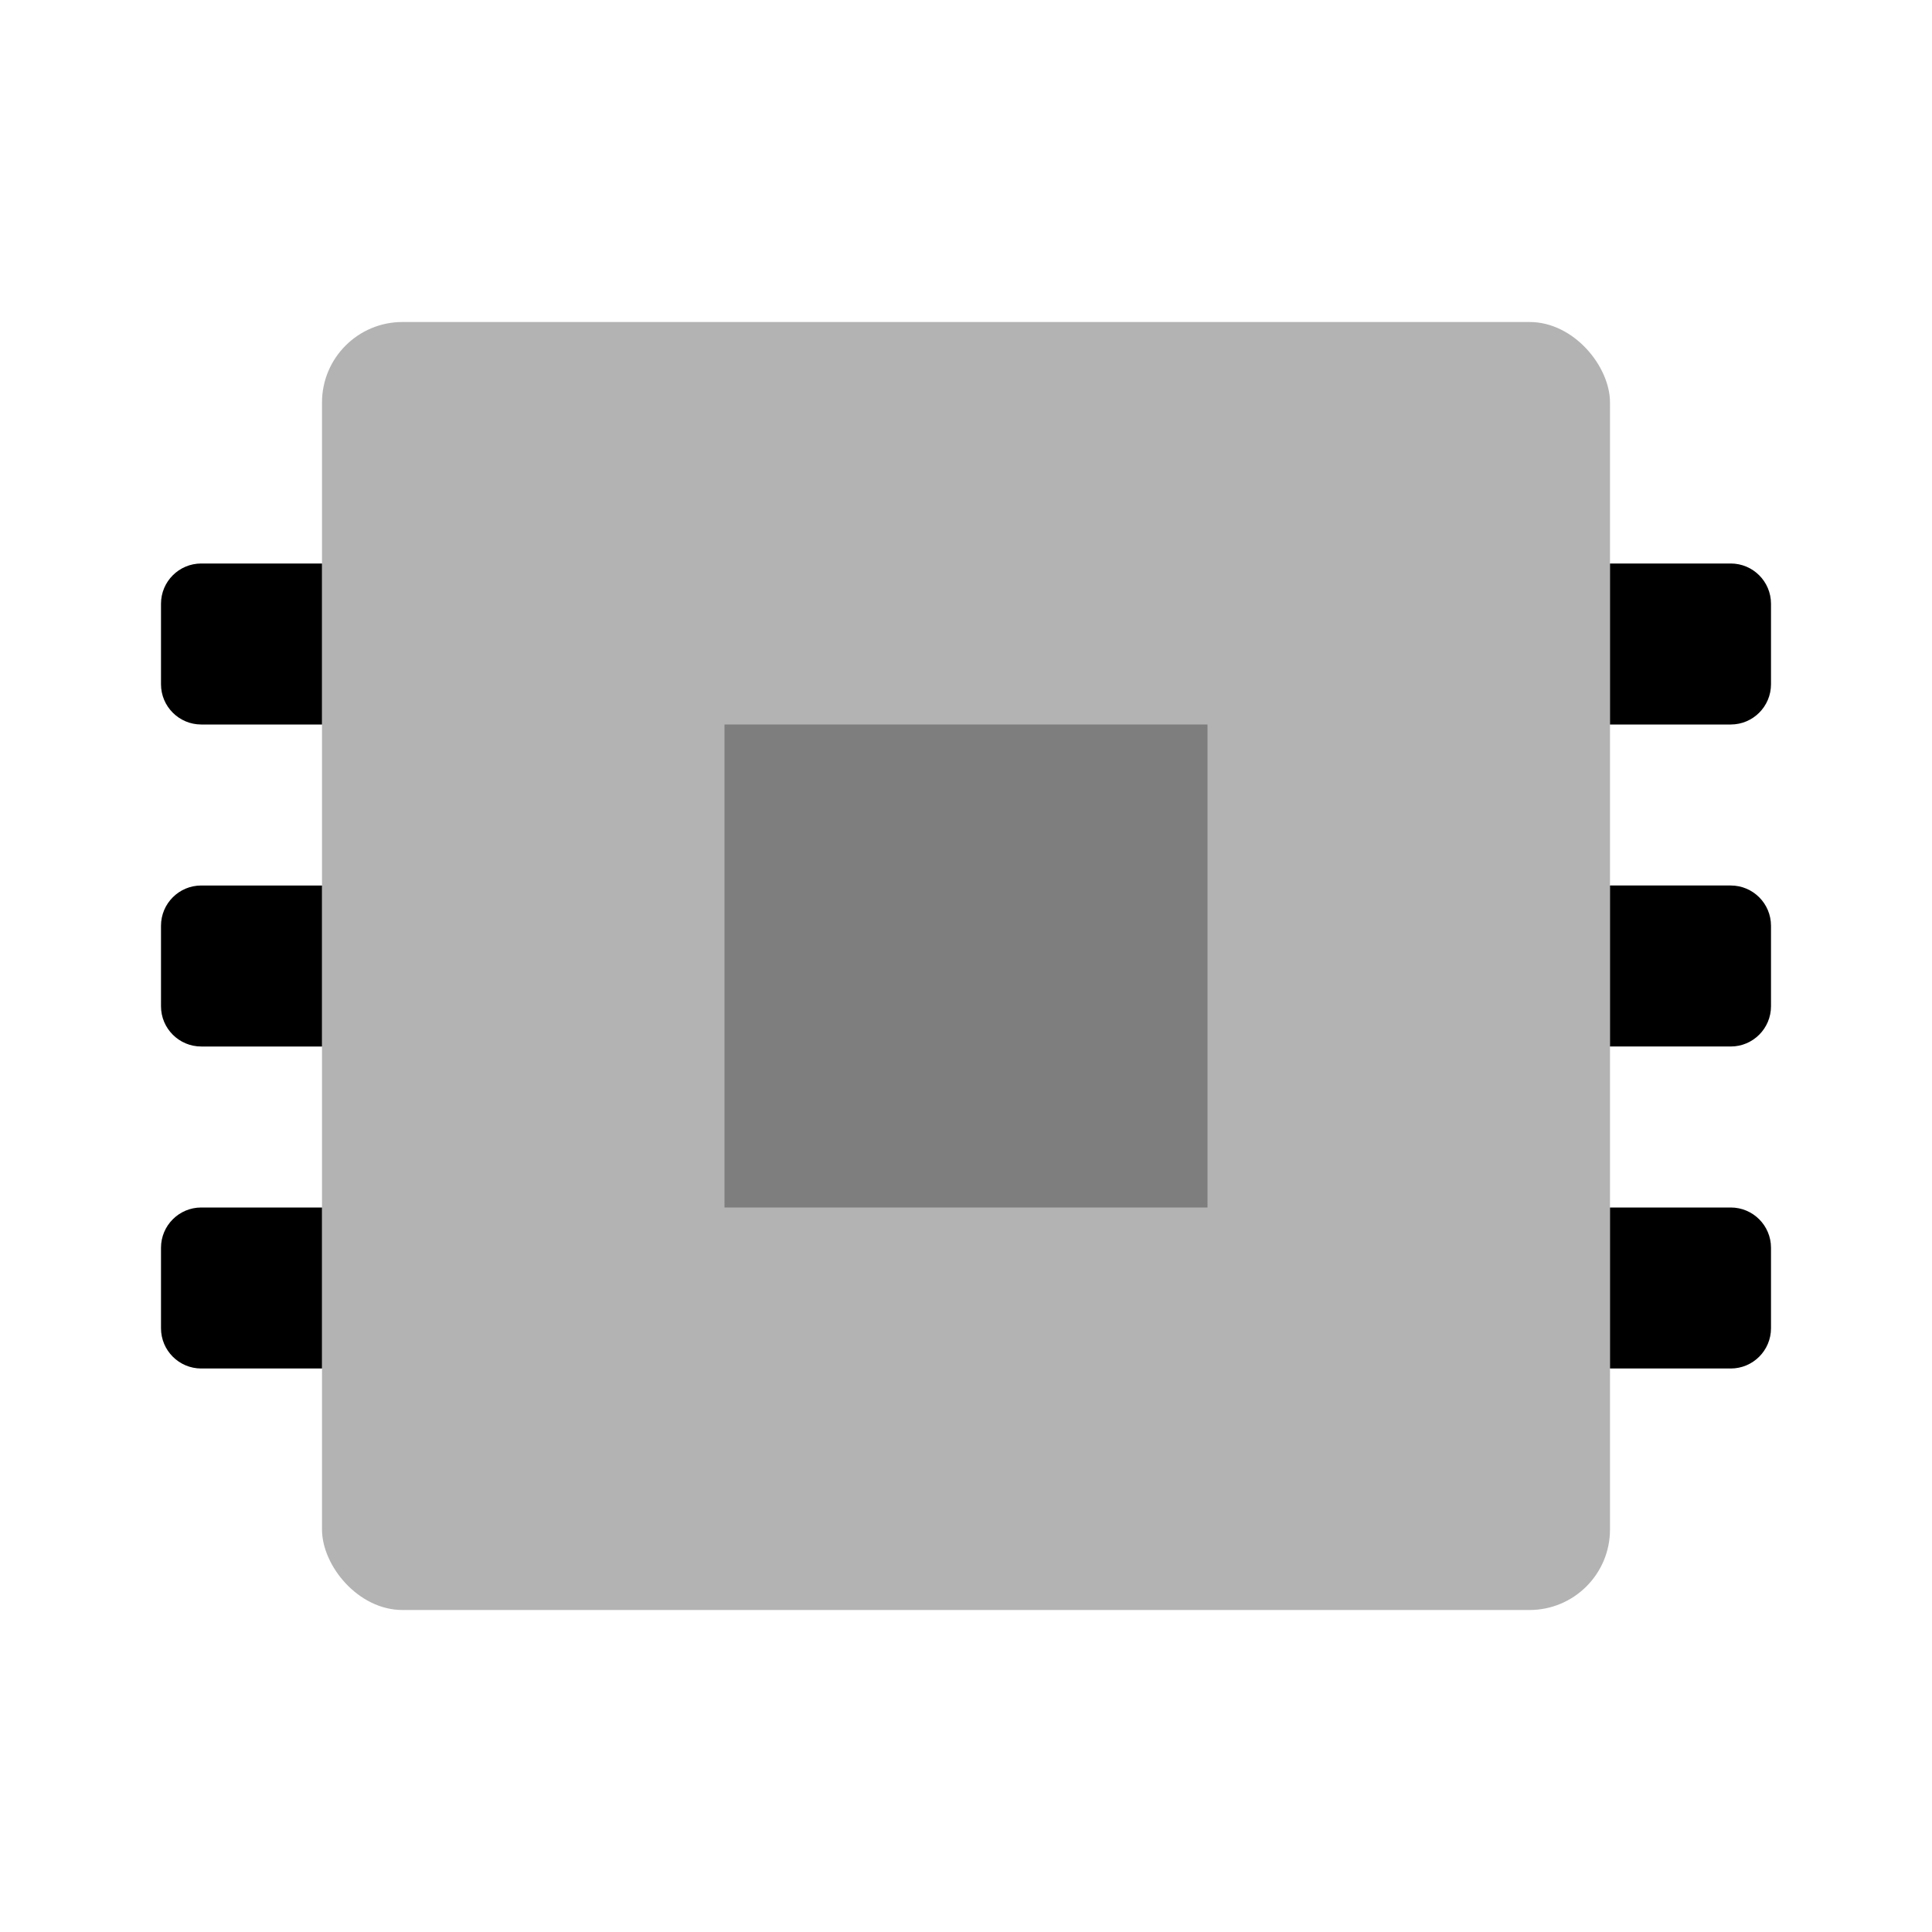 <svg fill="none" height="48" viewBox="0 0 48 48" width="48" xmlns="http://www.w3.org/2000/svg"><g fill="#000"><rect height="32" opacity=".3" rx="2" width="32" x="8" y="8"/><path d="m18 18h12v12h-12z" opacity=".3"/><path d="m40 14h3c.552 0 1 .448 1 1v2c0 .552-.448 1-1 1h-3z"/><path d="m40 22h3c.552 0 1 .448 1 1v2c0 .552-.448 1-1 1h-3z"/><path d="m40 30h3c.552 0 1 .448 1 1v2c0 .552-.448 1-1 1h-3z"/><path d="m4 15c0-.552.448-1 1-1h3v4h-3c-.552 0-1-.448-1-1z"/><path d="m4 23c0-.552.448-1 1-1h3v4h-3c-.552 0-1-.448-1-1z"/><path d="m4 31c0-.552.448-1 1-1h3v4h-3c-.552 0-1-.448-1-1z"/></g></svg>